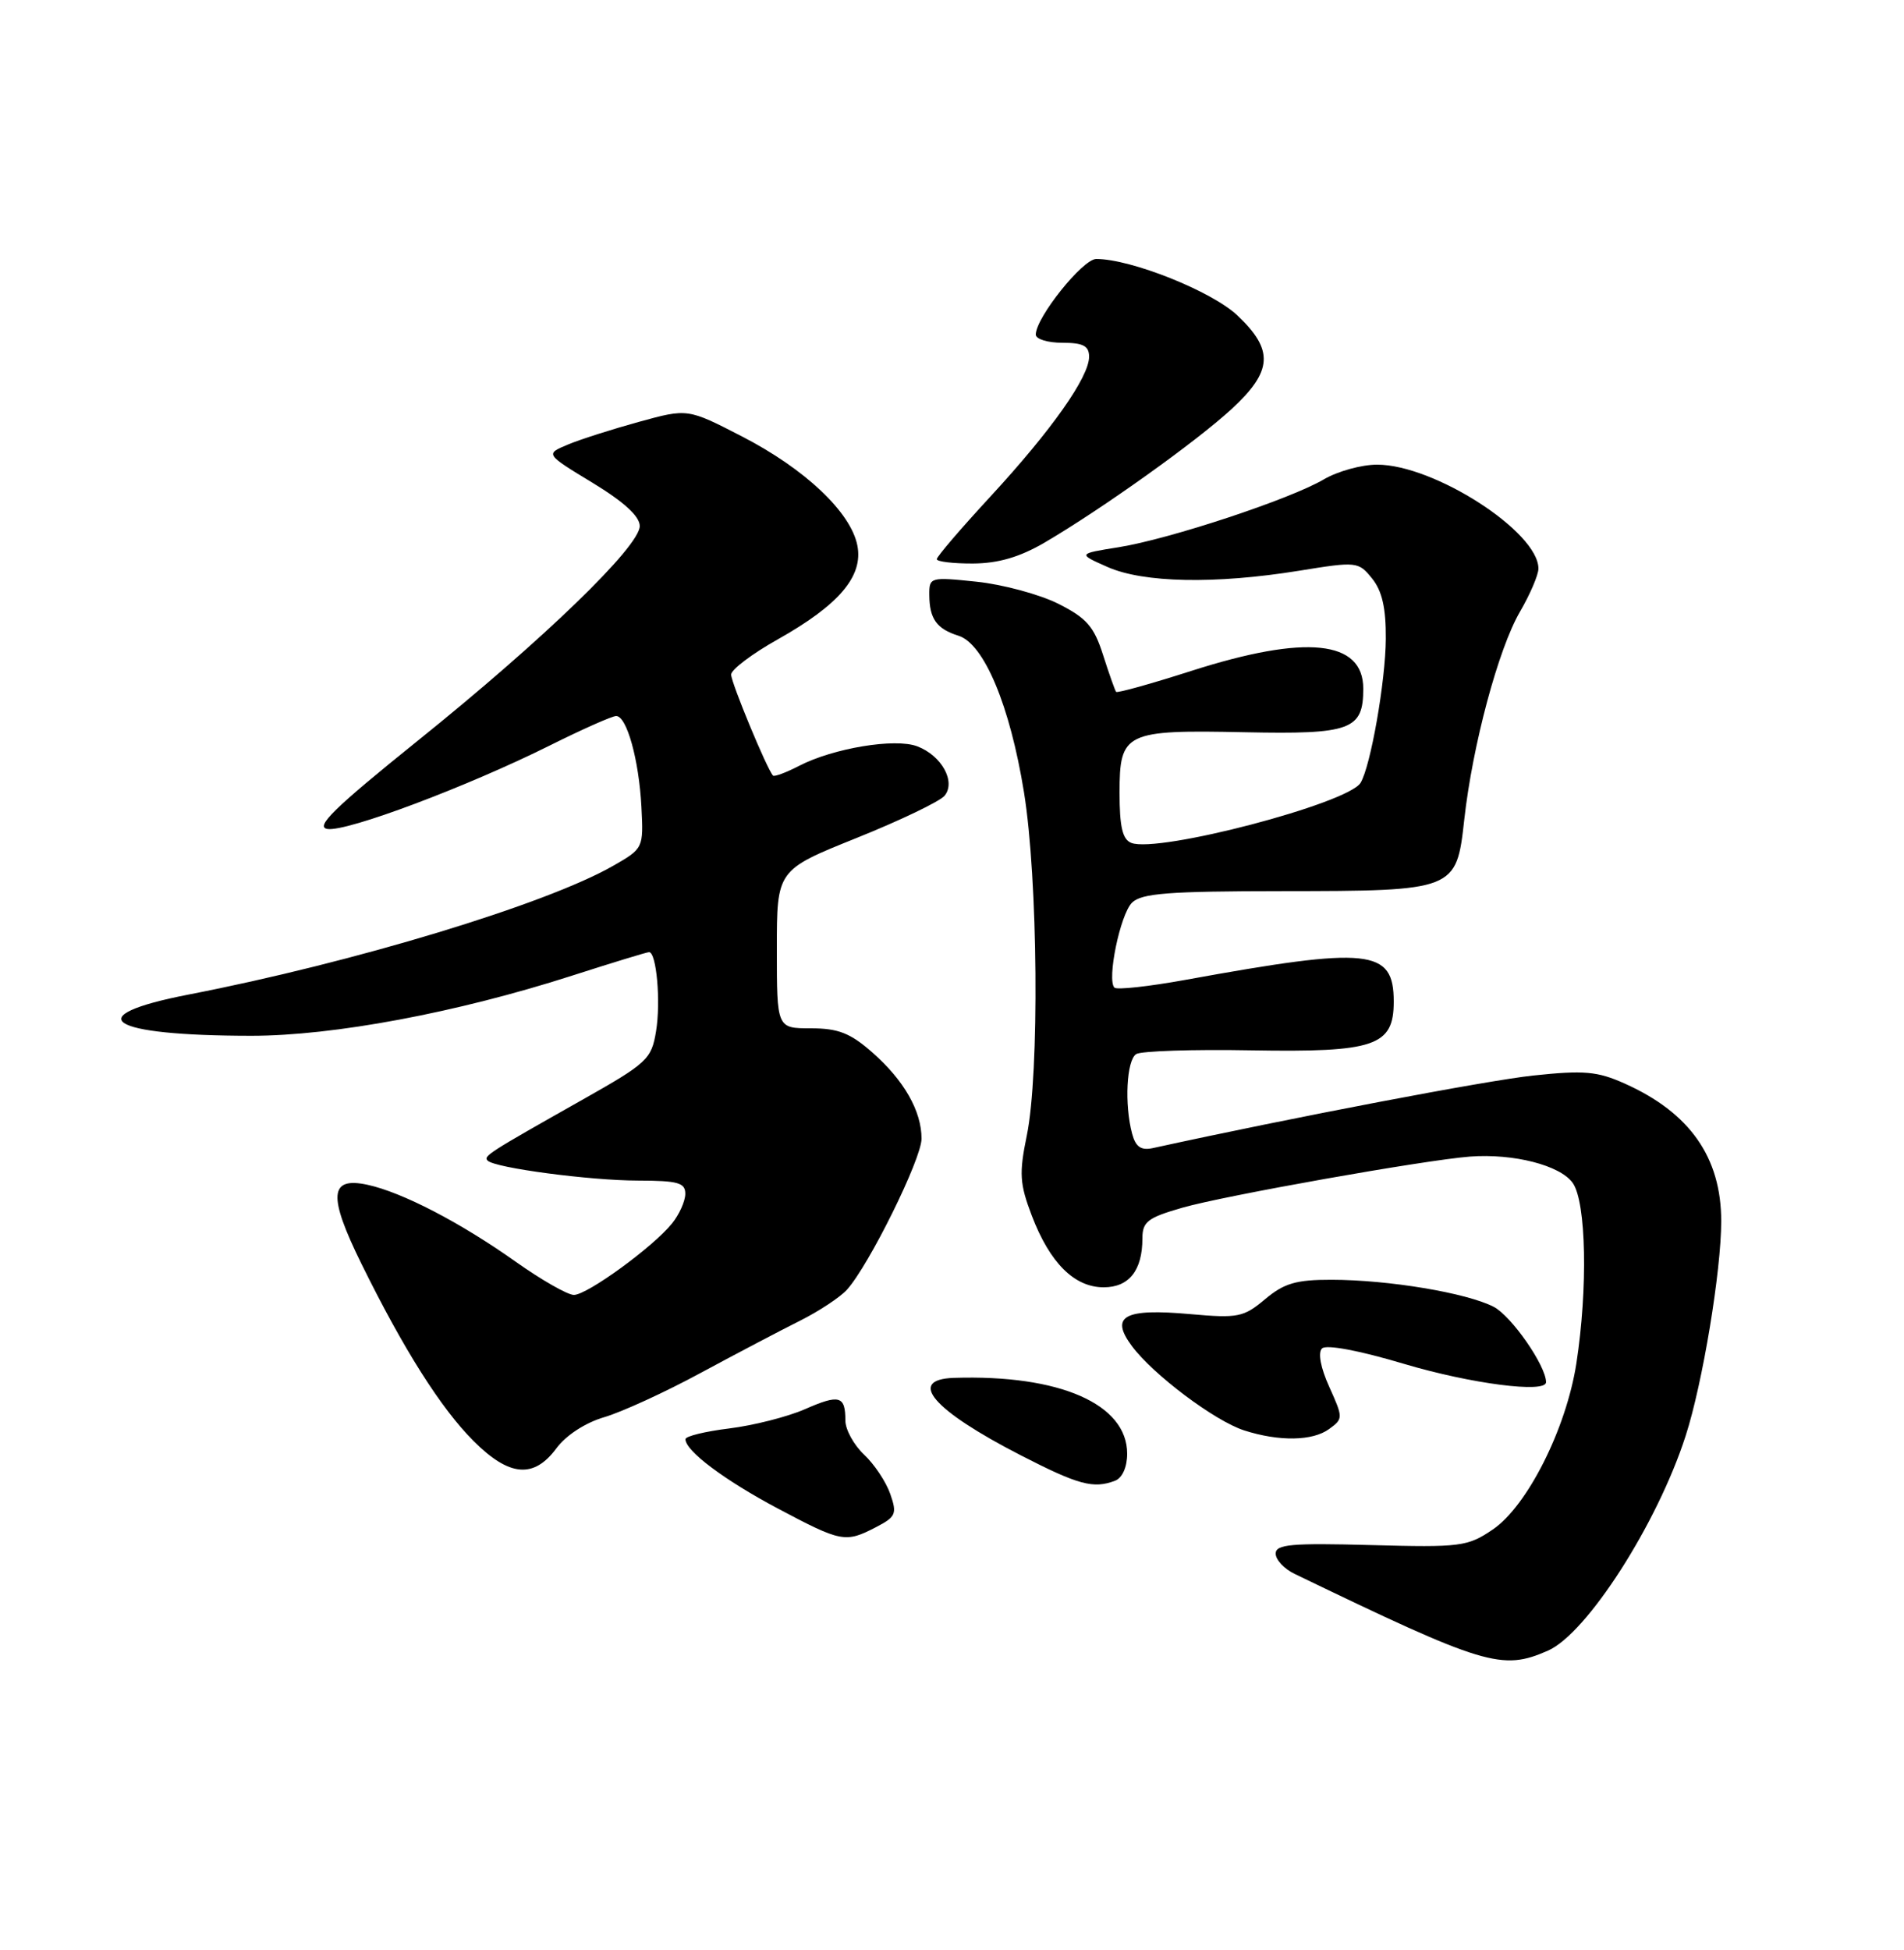 <?xml version="1.0" encoding="UTF-8" standalone="no"?>
<!DOCTYPE svg PUBLIC "-//W3C//DTD SVG 1.1//EN" "http://www.w3.org/Graphics/SVG/1.1/DTD/svg11.dtd" >
<svg xmlns="http://www.w3.org/2000/svg" xmlns:xlink="http://www.w3.org/1999/xlink" version="1.1" viewBox="0 0 250 256">
 <g >
 <path fill="currentColor"
d=" M 203.25 216.70 C 208.36 214.46 217.62 200.03 221.33 188.50 C 223.56 181.61 226.00 166.85 226.00 160.32 C 226.00 151.94 221.88 146.07 213.30 142.24 C 209.73 140.64 207.96 140.49 201.30 141.20 C 195.20 141.85 169.94 146.66 151.39 150.72 C 149.82 151.06 149.12 150.58 148.65 148.84 C 147.62 144.98 147.92 139.17 149.19 138.38 C 149.85 137.98 156.63 137.75 164.27 137.89 C 180.53 138.17 183.00 137.33 183.00 131.50 C 183.00 124.57 179.85 124.24 155.70 128.63 C 150.86 129.51 146.64 129.97 146.33 129.66 C 145.31 128.64 147.08 120.06 148.63 118.51 C 149.87 117.27 153.45 117.00 168.32 116.99 C 191.11 116.97 191.23 116.92 192.26 107.61 C 193.34 97.87 196.73 85.20 199.57 80.32 C 200.91 78.02 202.00 75.47 202.00 74.65 C 202.00 69.82 188.31 61.00 180.81 61.00 C 178.78 61.00 175.63 61.87 173.81 62.94 C 169.37 65.55 153.57 70.77 146.89 71.84 C 141.50 72.70 141.50 72.70 145.43 74.44 C 150.14 76.52 159.53 76.71 170.56 74.93 C 178.15 73.70 178.36 73.72 180.16 75.95 C 181.47 77.57 181.99 79.83 181.96 83.86 C 181.93 89.42 179.96 100.64 178.64 102.78 C 176.95 105.50 152.09 112.02 148.55 110.66 C 147.39 110.21 147.00 108.56 147.00 104.07 C 147.00 96.14 147.71 95.80 163.47 96.13 C 177.39 96.42 179.00 95.82 179.00 90.41 C 179.00 84.04 171.47 83.26 156.42 88.08 C 151.14 89.77 146.70 91.01 146.55 90.83 C 146.40 90.65 145.63 88.47 144.84 86.00 C 143.65 82.25 142.67 81.13 138.95 79.26 C 136.49 78.03 131.67 76.73 128.24 76.37 C 122.14 75.73 122.00 75.77 122.02 78.11 C 122.04 81.24 122.99 82.57 125.85 83.46 C 129.21 84.51 132.61 92.64 134.45 104.00 C 136.29 115.34 136.50 140.96 134.82 149.08 C 133.80 154.05 133.88 155.40 135.48 159.60 C 137.85 165.80 141.06 169.00 144.92 169.00 C 148.24 169.00 150.00 166.79 150.00 162.59 C 150.00 160.39 150.69 159.86 155.25 158.55 C 160.78 156.96 187.03 152.30 193.00 151.84 C 198.74 151.41 204.87 152.98 206.51 155.31 C 208.28 157.84 208.50 169.16 206.98 179.00 C 205.65 187.56 200.54 197.72 196.00 200.80 C 192.70 203.04 191.80 203.16 180.00 202.84 C 169.55 202.56 167.50 202.74 167.50 203.96 C 167.50 204.77 168.62 205.97 170.00 206.63 C 194.99 218.69 197.20 219.36 203.25 216.70 Z  M 115.00 200.50 C 117.63 199.14 117.81 198.74 116.89 196.12 C 116.34 194.54 114.79 192.21 113.44 190.95 C 112.10 189.68 111.00 187.68 111.00 186.49 C 111.00 183.23 110.22 183.01 105.67 185.01 C 103.38 186.01 98.91 187.14 95.75 187.53 C 92.59 187.92 90.00 188.55 90.00 188.94 C 90.00 190.48 95.11 194.31 102.13 198.04 C 110.48 202.47 111.00 202.57 115.00 200.50 Z  M 146.42 194.39 C 147.36 194.03 148.00 192.60 148.00 190.85 C 148.00 184.32 139.12 180.44 125.25 180.89 C 119.03 181.10 122.50 185.13 134.00 191.04 C 141.60 194.95 143.57 195.48 146.42 194.39 Z  M 73.06 190.13 C 74.32 188.43 76.87 186.77 79.34 186.05 C 81.63 185.38 87.33 182.77 92.00 180.24 C 96.67 177.72 102.54 174.64 105.04 173.39 C 107.53 172.14 110.31 170.31 111.21 169.31 C 114.12 166.08 121.00 152.14 121.00 149.49 C 121.00 145.85 118.70 141.82 114.52 138.15 C 111.64 135.62 110.05 135.00 106.47 135.00 C 102.00 135.00 102.00 135.00 102.00 124.61 C 102.00 114.22 102.00 114.22 112.45 110.02 C 118.20 107.71 123.41 105.21 124.02 104.47 C 125.54 102.64 123.65 99.20 120.44 97.98 C 117.54 96.87 109.41 98.22 104.91 100.55 C 103.21 101.43 101.67 102.00 101.50 101.82 C 100.73 101.03 96.00 89.63 96.00 88.56 C 96.00 87.91 98.75 85.83 102.12 83.94 C 110.19 79.40 113.38 75.64 112.57 71.59 C 111.69 67.22 105.68 61.55 97.43 57.30 C 90.29 53.62 90.29 53.62 83.90 55.38 C 80.38 56.35 76.17 57.69 74.55 58.37 C 71.59 59.61 71.59 59.61 77.80 63.38 C 81.93 65.89 84.00 67.78 84.00 69.06 C 84.00 71.74 71.34 83.99 54.83 97.26 C 43.84 106.11 41.32 108.57 43.00 108.83 C 45.53 109.22 61.36 103.27 72.23 97.85 C 76.48 95.73 80.38 94.00 80.90 94.00 C 82.30 94.00 83.90 99.76 84.22 105.94 C 84.50 111.34 84.47 111.40 80.50 113.67 C 71.70 118.71 46.51 126.35 24.75 130.57 C 10.20 133.40 14.12 135.97 33.00 135.98 C 43.80 135.98 59.98 132.95 75.10 128.09 C 80.39 126.39 84.94 125.00 85.22 125.00 C 86.20 125.00 86.78 131.51 86.14 135.39 C 85.54 139.06 84.99 139.57 76.45 144.39 C 64.05 151.39 63.44 151.78 64.03 152.37 C 64.99 153.33 77.45 154.98 83.75 154.99 C 89.04 155.00 90.00 155.27 89.98 156.75 C 89.97 157.71 89.18 159.46 88.23 160.63 C 85.72 163.73 77.10 170.00 75.35 170.00 C 74.53 170.00 71.08 168.03 67.68 165.62 C 60.43 160.48 52.81 156.53 48.25 155.54 C 43.24 154.46 43.05 156.95 47.44 165.88 C 52.99 177.15 57.89 184.89 62.18 189.18 C 66.87 193.87 70.09 194.15 73.06 190.13 Z  M 174.51 187.61 C 176.37 186.26 176.37 186.14 174.54 182.08 C 173.40 179.57 173.03 177.58 173.58 177.03 C 174.13 176.48 178.45 177.29 184.38 179.06 C 193.16 181.67 203.00 182.94 203.00 181.46 C 203.00 179.31 198.46 172.77 196.12 171.56 C 192.57 169.73 182.33 168.02 174.83 168.01 C 170.19 168.00 168.60 168.47 166.11 170.56 C 163.29 172.93 162.55 173.08 156.28 172.52 C 147.60 171.74 145.70 172.78 148.61 176.70 C 151.38 180.44 159.49 186.54 163.37 187.79 C 167.95 189.26 172.35 189.19 174.51 187.61 Z  M 137.16 71.23 C 144.64 66.85 157.06 57.99 161.71 53.70 C 167.12 48.72 167.29 45.95 162.46 41.40 C 159.10 38.23 148.51 34.00 143.94 34.00 C 142.16 34.00 136.00 41.70 136.00 43.93 C 136.00 44.52 137.57 45.00 139.50 45.00 C 142.22 45.00 143.00 45.41 143.00 46.83 C 143.00 49.50 138.10 56.45 130.07 65.16 C 126.18 69.37 123.00 73.08 123.00 73.41 C 123.00 73.73 125.14 73.99 127.75 73.98 C 131.08 73.96 133.89 73.14 137.16 71.23 Z "/>
</g>
</svg>
